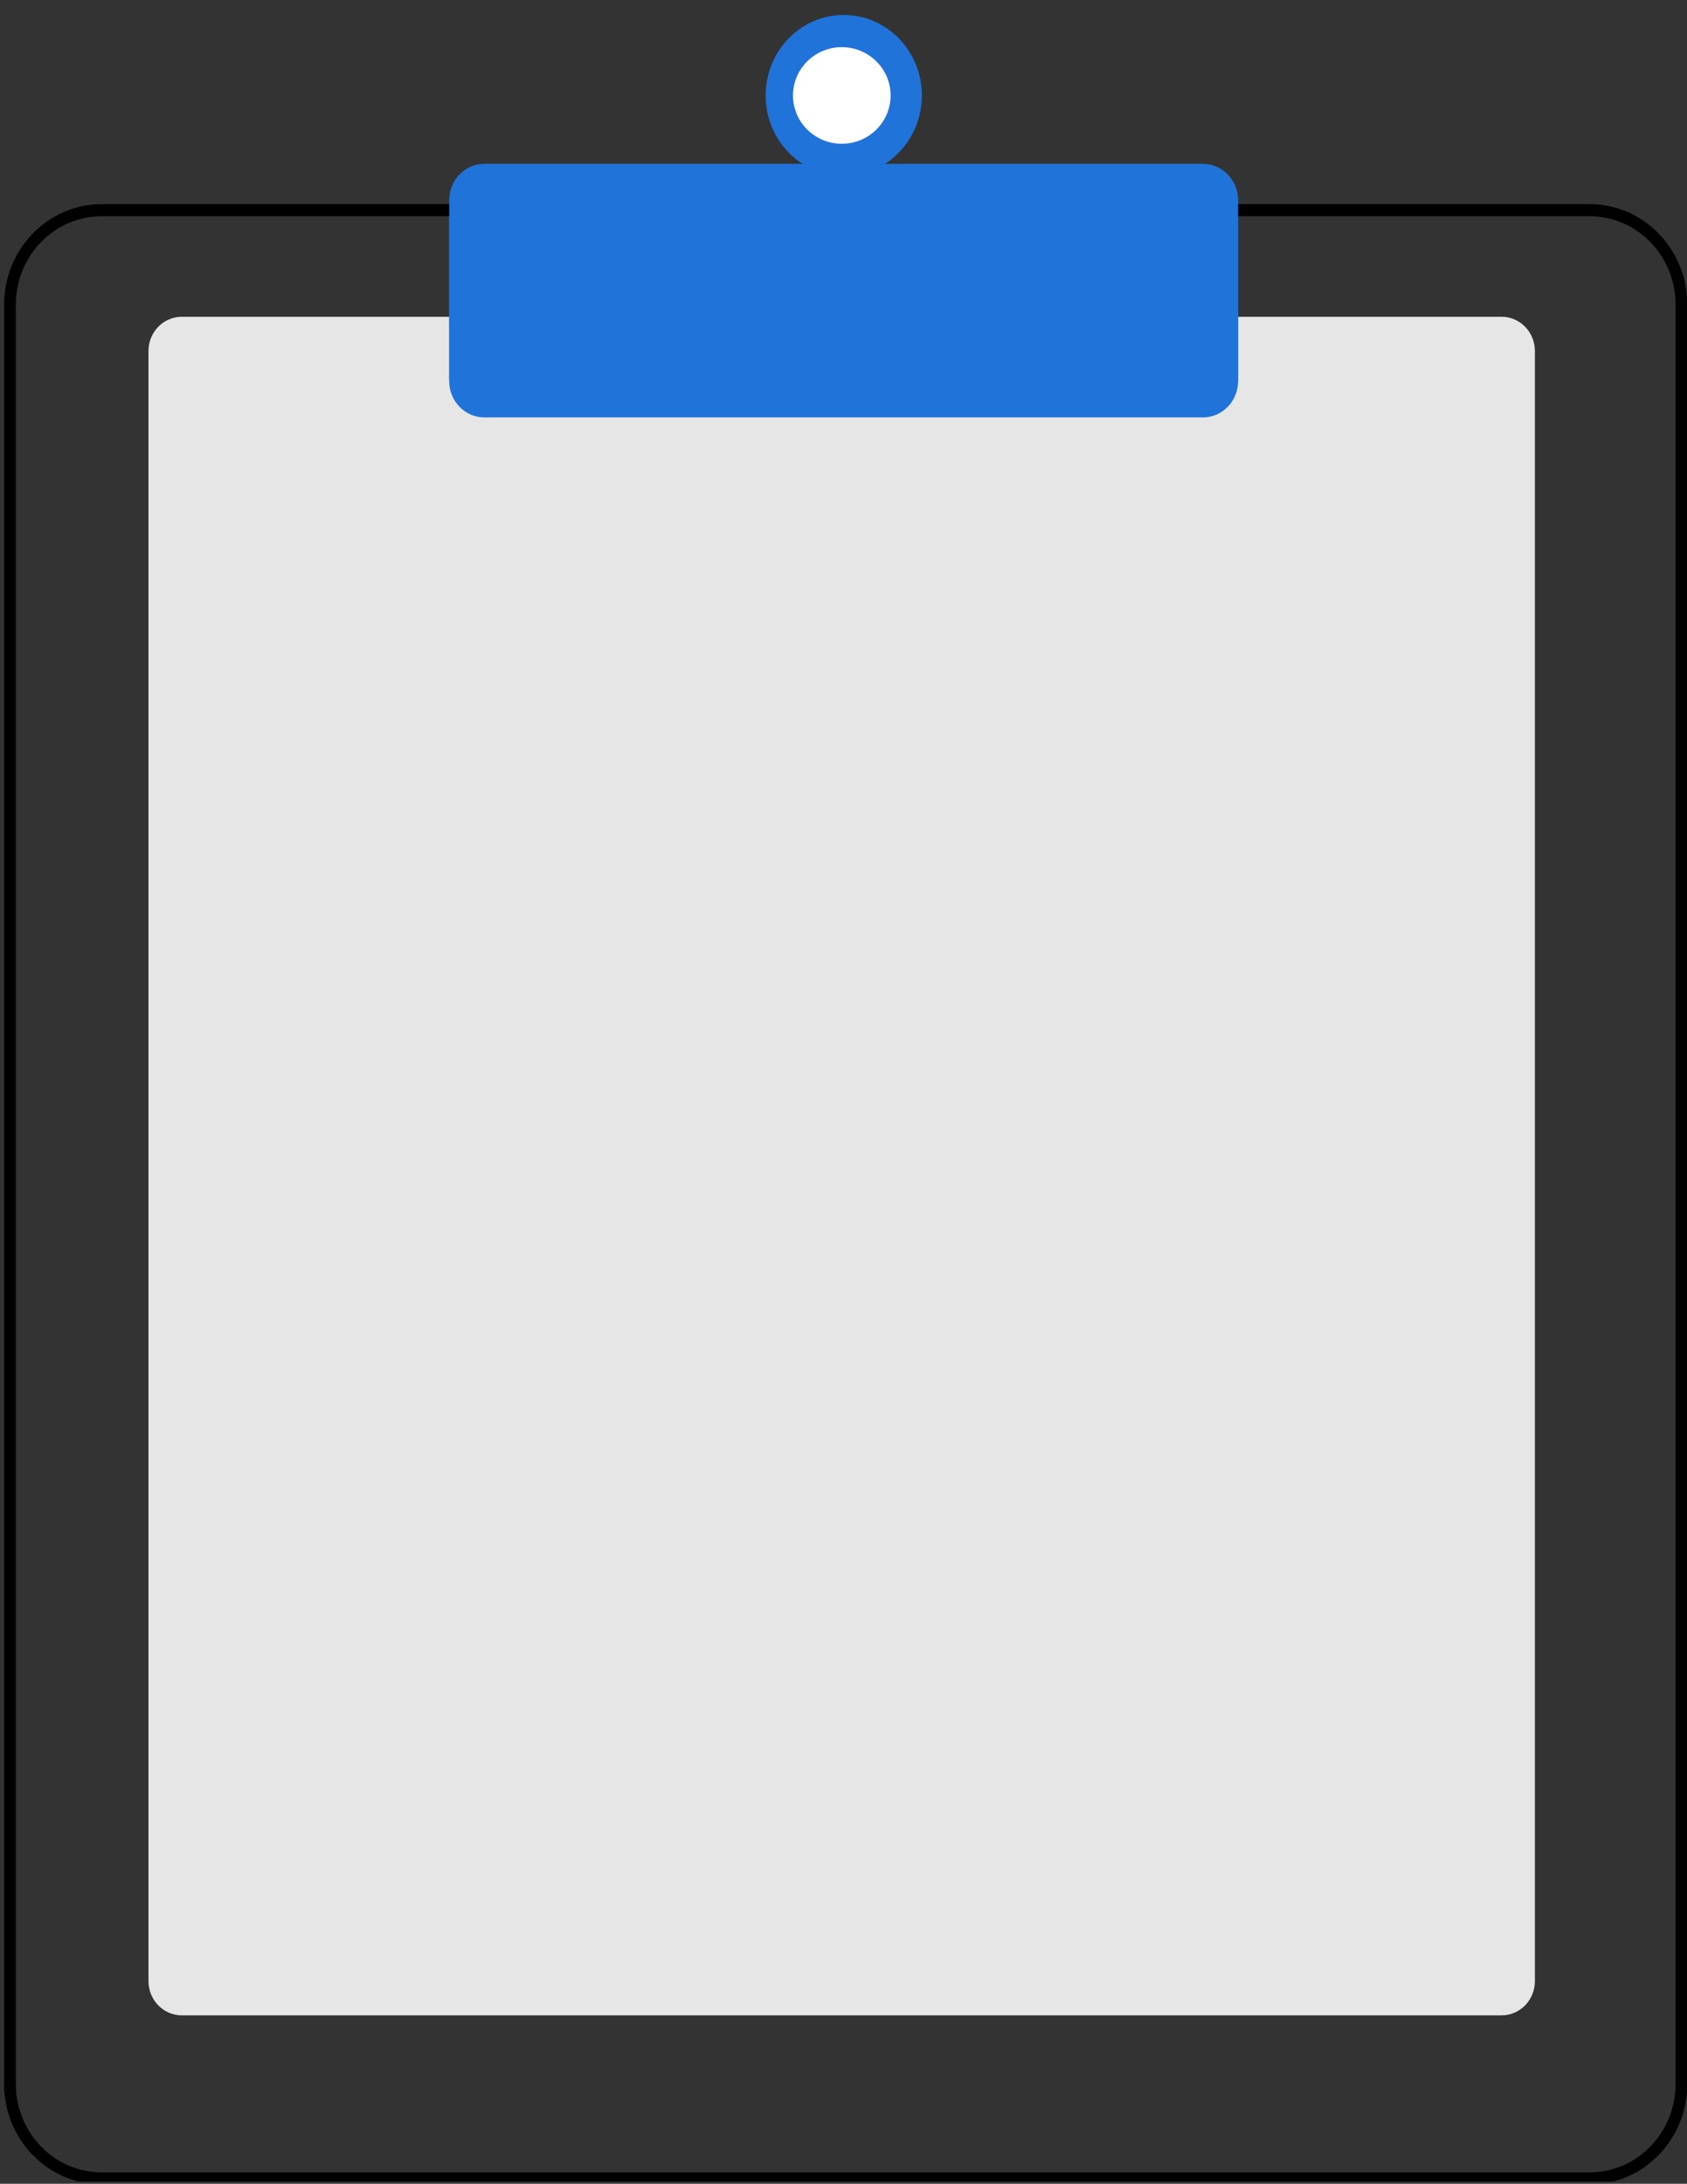<?xml version="1.0" encoding="UTF-8" standalone="no"?>
<svg
   xmlns:dc="http://purl.org/dc/elements/1.1/"
   xmlns:cc="http://creativecommons.org/ns#"
   xmlns:rdf="http://www.w3.org/1999/02/22-rdf-syntax-ns#"
   xmlns:svg="http://www.w3.org/2000/svg"
   xmlns="http://www.w3.org/2000/svg"
   xmlns:sodipodi="http://sodipodi.sourceforge.net/DTD/sodipodi-0.dtd"
   xmlns:inkscape="http://www.inkscape.org/namespaces/inkscape"
   width="473"
   height="612"
   overflow="hidden"
   version="1.1"
   id="svg937"
   sodipodi:docname="Register_cut.svg"
   inkscape:version="1.0.2 (e86c870879, 2021-01-15, custom)">
  <rect width="100%" height="100%" fill="#333333" stroke="none"/>
  <sodipodi:namedview
     pagecolor="#ffffff"
     bordercolor="#666666"
     borderopacity="1"
     objecttolerance="10"
     gridtolerance="10"
     guidetolerance="10"
     inkscape:pageopacity="0"
     inkscape:pageshadow="2"
     inkscape:window-width="2560"
     inkscape:window-height="1017"
     id="namedview939"
     showgrid="false"
     inkscape:zoom="1.3888889"
     inkscape:cx="236.5"
     inkscape:cy="133.2"
     inkscape:window-x="-8"
     inkscape:window-y="-8"
     inkscape:window-maximized="1"
     inkscape:current-layer="svg937"
     inkscape:document-rotation="0" />
  <defs
     id="defs919">
    <clipPath
       id="clip0">
      <rect
         x="478"
         y="31"
         width="473"
         height="612"
         id="rect916" />
    </clipPath>
    <clipPath
       clipPathUnits="userSpaceOnUse"
       id="clipPath1510">
      <rect
         style="opacity:0.5;stroke-width:0.997"
         id="rect1512"
         width="433.2"
         height="540.72"
         x="518.56"
         y="101.56" />
    </clipPath>
  </defs>
  <g
     clip-path="url(#clipPath1510)"
     transform="matrix(1.095,0,0,1.128,-568.253,-113.118)"
     id="g935">
    <path
       d="m 504,44 c 0,7.18 -5.596,13 -12.5,13 -6.904,0 -12.5,-5.82 -12.5,-13 0,-7.18 5.596,-13 12.5,-13 6.904,0 12.5,5.82 12.5,13 z"
       fill="#ffffff"
       fill-rule="evenodd"
       id="path921" />
    <path
       d="m 903.471,600.986 h -338 c -4.692,-0.006 -8.494,-3.808 -8.5,-8.5 v -405 c 0.006,-4.692 3.808,-8.495 8.5,-8.5 h 338 c 4.693,0.005 8.495,3.808 8.5,8.5 v 405 c -0.005,4.692 -3.808,8.494 -8.5,8.5 z"
       fill="#e6e6e6"
       fill-rule="evenodd"
       id="path923" />
    <path
       d="m 755,124 c 0,11.046 -8.954,20 -20,20 -11.046,0 -20,-8.954 -20,-20 0,-11.046 8.954,-20 20,-20 11.046,0 20,8.954 20,20 z"
       fill="#2073d9"
       fill-rule="evenodd"
       id="path925" />
    <path
       d="m 747,124 c 0,6.627 -5.596,12 -12.5,12 -6.904,0 -12.5,-5.373 -12.5,-12 0,-6.627 5.596,-12 12.5,-12 6.904,0 12.5,5.373 12.5,12 z"
       fill="#ffffff"
       fill-rule="evenodd"
       id="path927" />
    <path
       d="m 826.971,202.986 h -184 c -4.968,-0.006 -8.994,-4.032 -9,-9 v -44 c 0.006,-4.968 4.032,-8.995 9,-9 h 184 c 4.969,0.005 8.995,4.032 9,9 v 44 c -0.005,4.968 -4.031,8.994 -9,9 z"
       fill="#2073d9"
       fill-rule="evenodd"
       id="path929" />
    <path
       d="m 521.5,176.006 c 0,-12.982 10.524,-23.506 23.506,-23.506 h 380.989 c 12.981,0 23.505,10.524 23.505,23.506 v 441.988 c 0,12.982 -10.524,23.506 -23.505,23.506 H 545.006 c -12.982,0 -23.506,-10.524 -23.506,-23.506 z"
       stroke="#000000"
       stroke-width="3"
       stroke-miterlimit="8"
       fill="none"
       fill-rule="evenodd"
       id="path931" />
    <path
       d="m 826.971,203.986 h -184 c -4.968,-0.006 -8.994,-4.032 -9,-9 v -44 c 0.006,-4.968 4.032,-8.995 9,-9 h 184 c 4.969,0.005 8.995,4.032 9,9 v 44 c -0.005,4.968 -4.031,8.994 -9,9 z"
       fill="#2073d9"
       fill-rule="evenodd"
       id="path933" />
  </g>
</svg>
